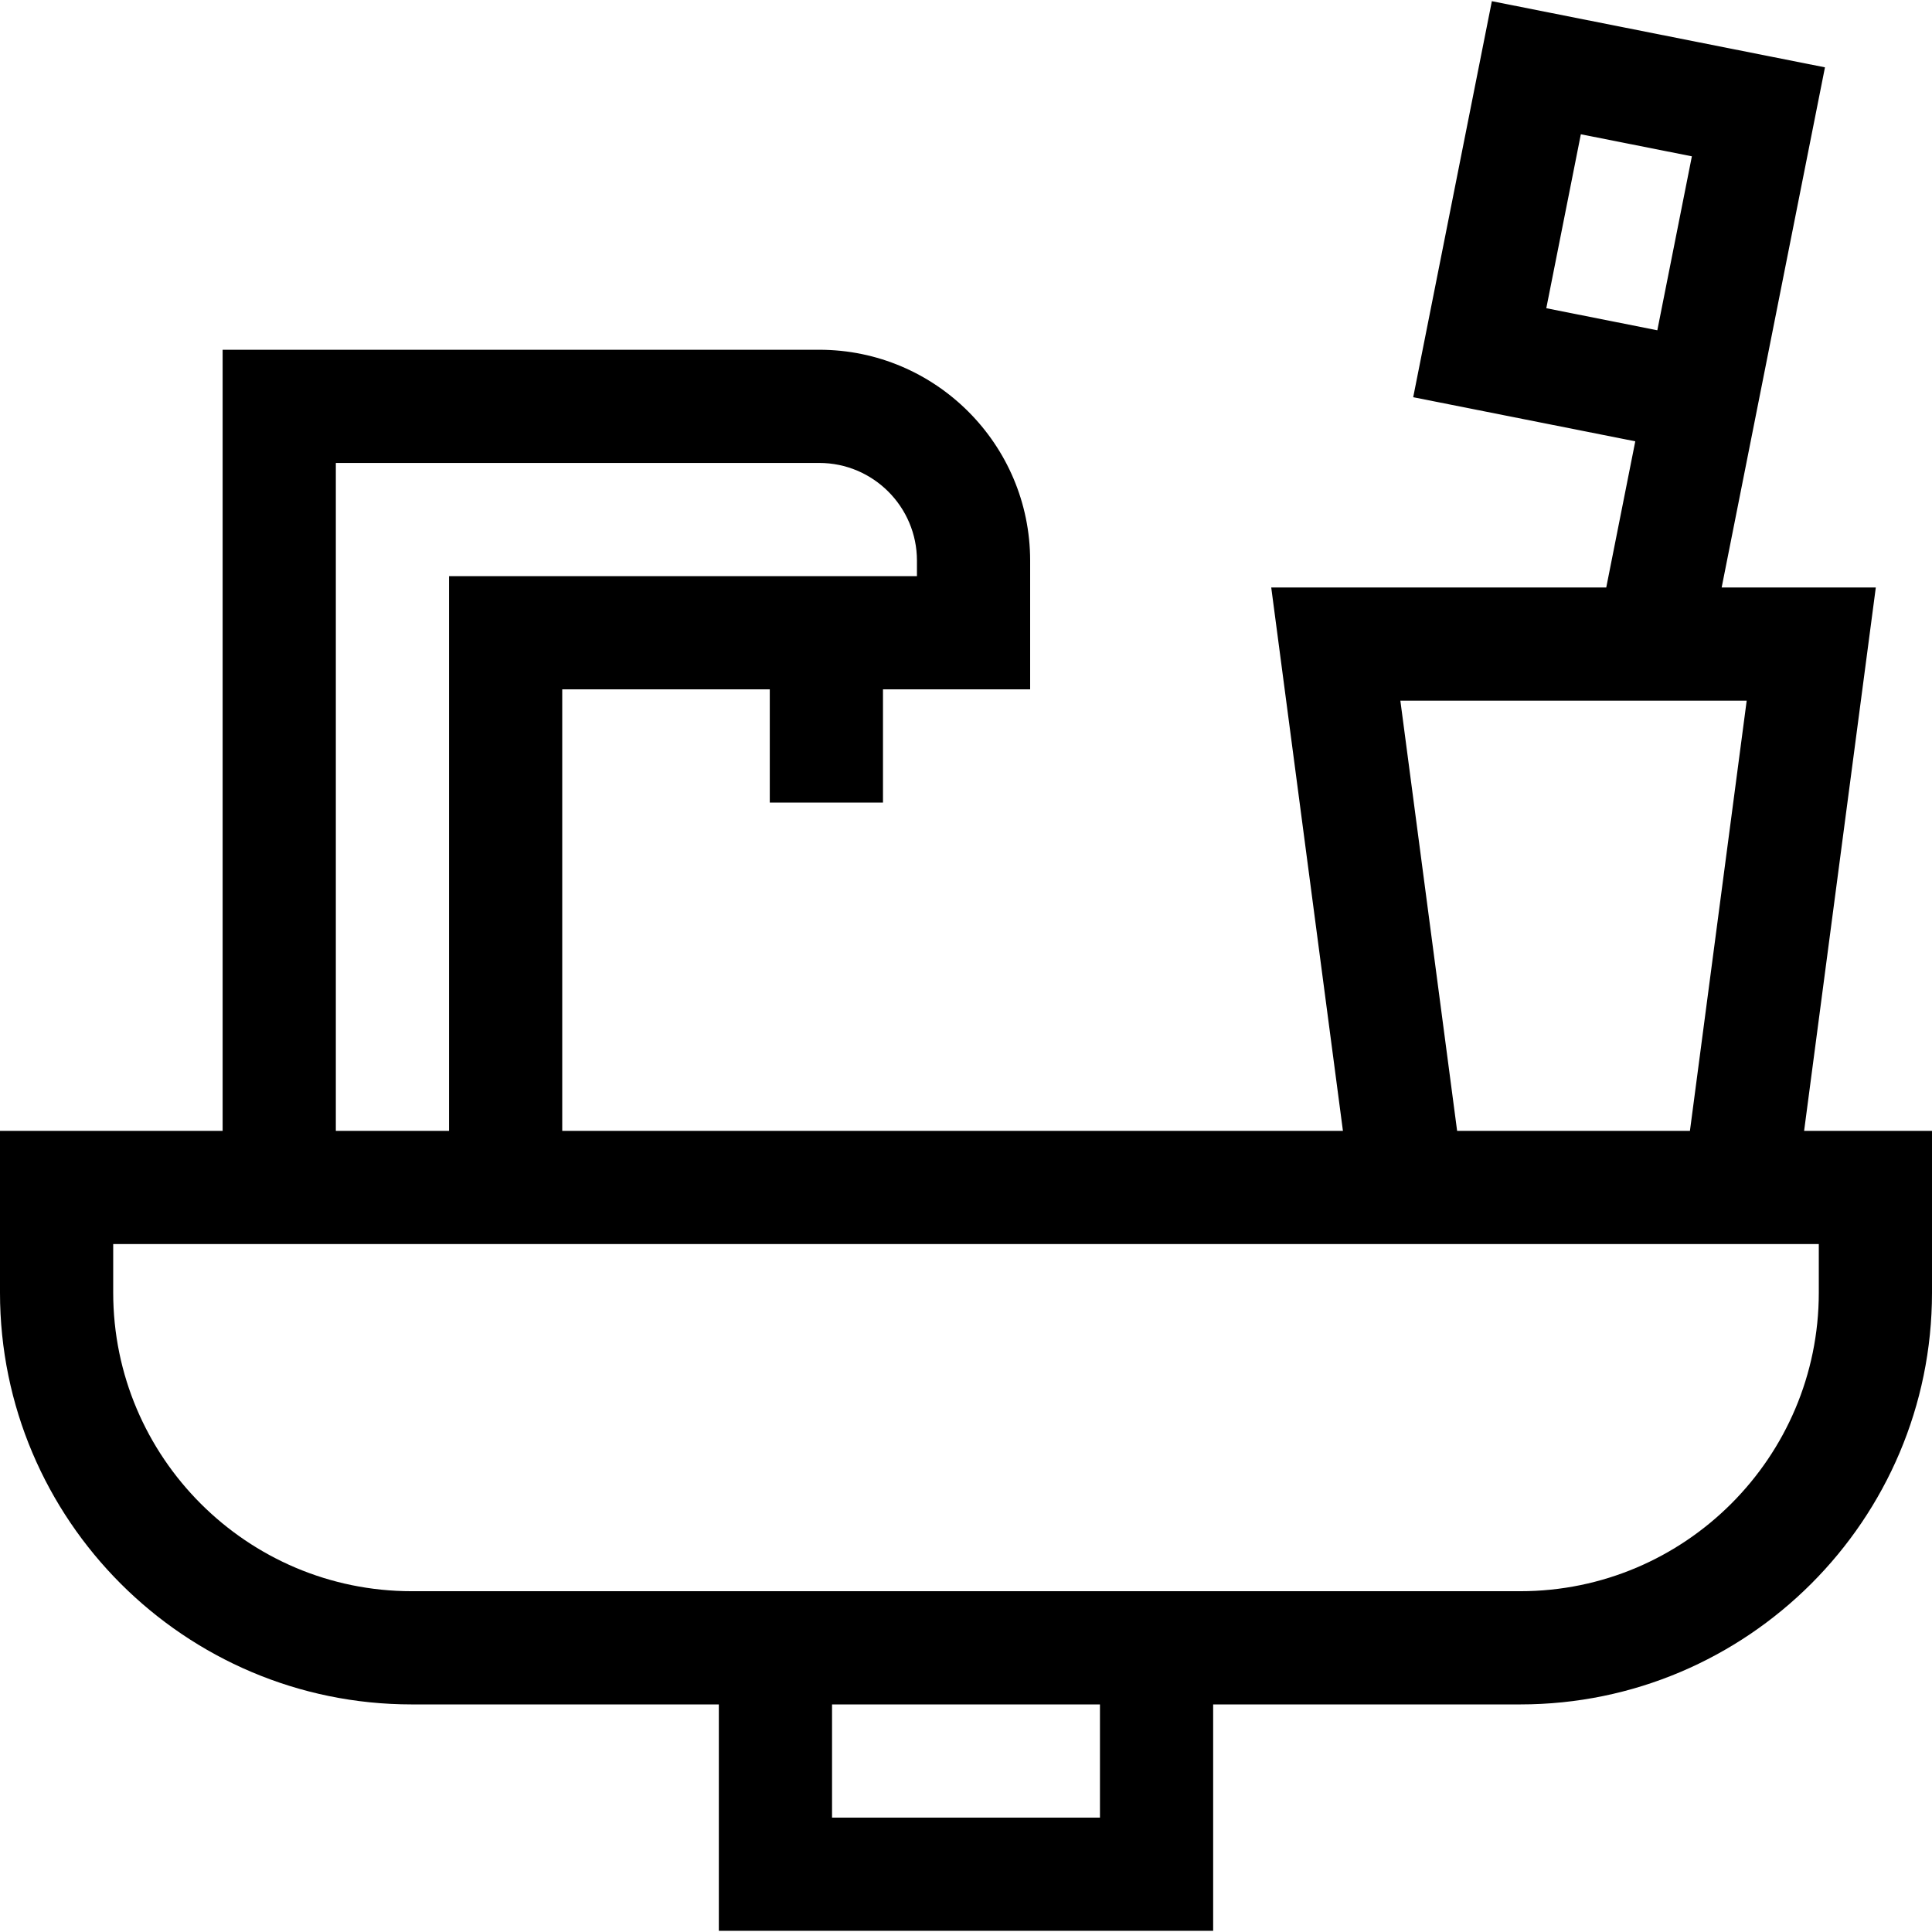 <svg id="Capa_1" enable-background="new 0 0 512 512" height="512" viewBox="0 0 512 512" width="512" xmlns="http://www.w3.org/2000/svg"><g><path d="m478.109 299.686 19-144h-40.851l27.377-137.84-88.276-17.532-20.844 104.95 58.851 11.689-7.693 38.734h-88.782l19 144h-206.891v-117h55v30h30v-30h39v-34.114c0-30.815-25.07-55.886-55.886-55.886h-158.114v207h-59v42.889c0 60.164 48.947 109.111 109.111 109.111h81.389v60h131v-60h81.389c60.164 0 109.111-48.947 109.111-109.111v-42.889h-33.891zm-68.325-218.004 9.156-46.099 29.425 5.844-9.156 46.1zm53.107 104.004-15.042 114h-61.698l-15.042-114zm-373.891-63h128.114c14.273 0 25.886 11.612 25.886 25.886v4.114h-124v147h-30zm202.5 359h-71v-30h71zm190.5-139.111c0 43.622-35.489 79.111-79.111 79.111h-293.778c-43.622 0-79.111-35.489-79.111-79.111v-12.889h452z"/></g></svg>